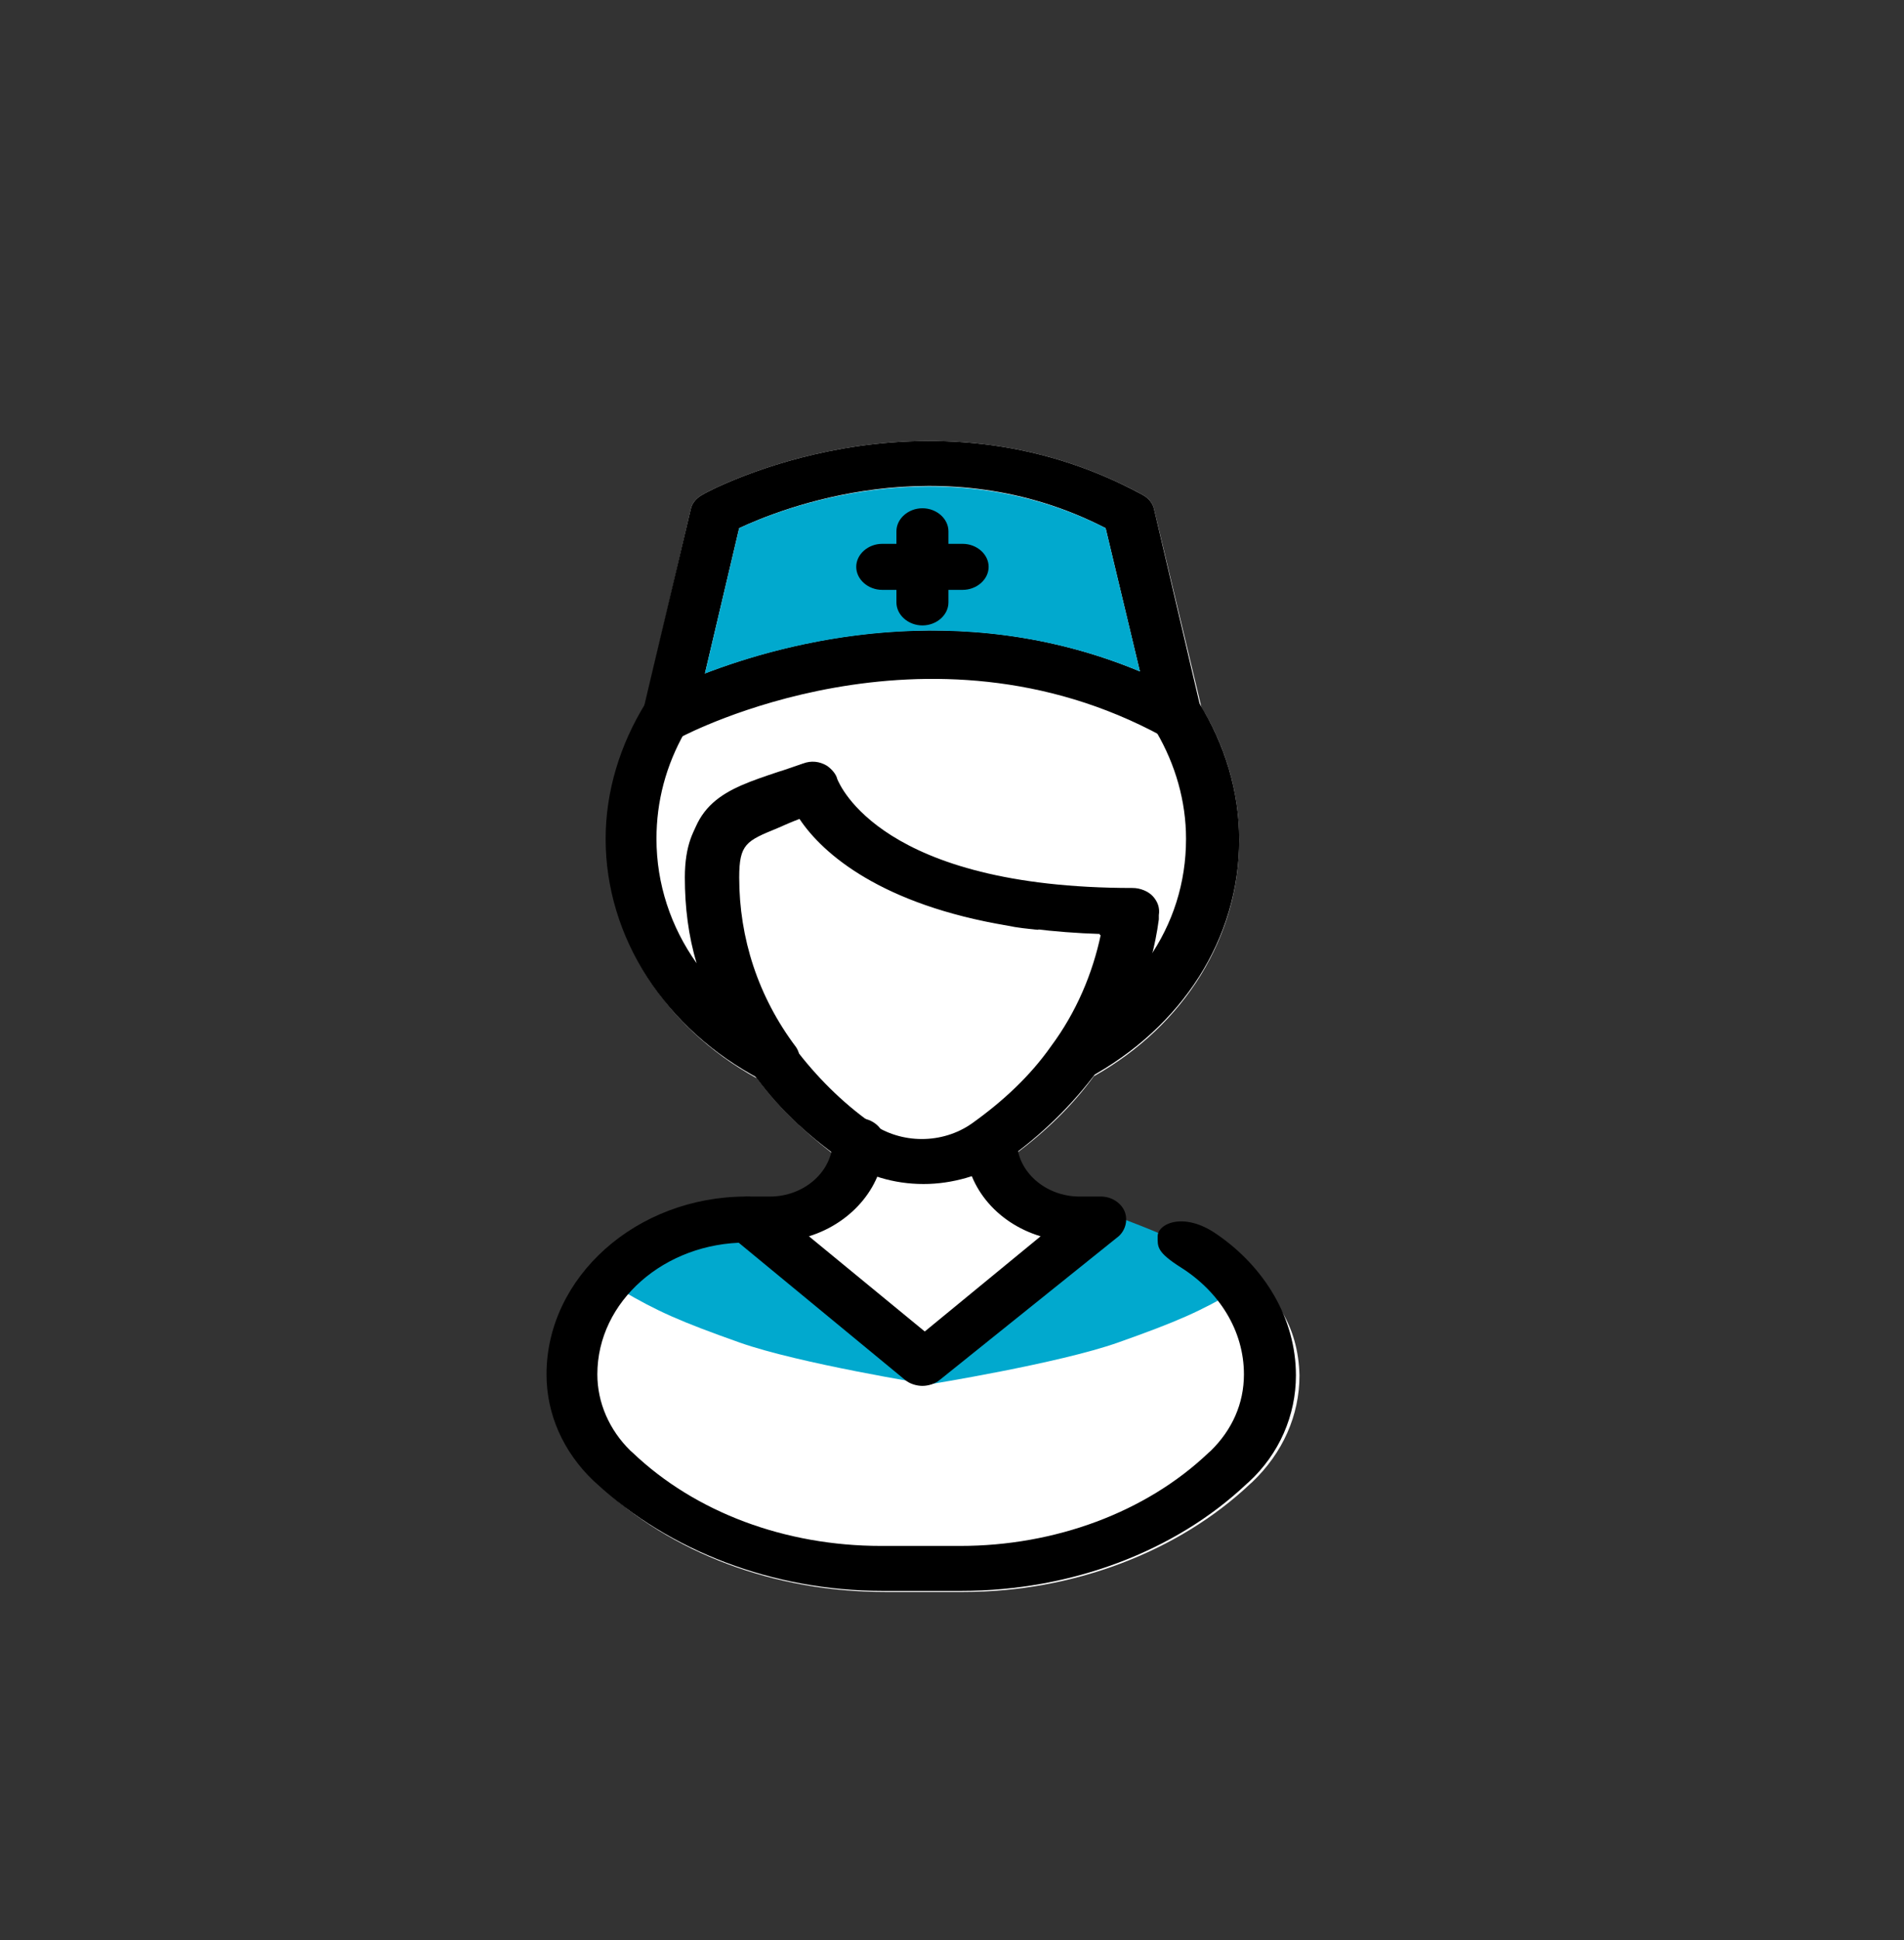 <svg width="108" height="110" viewBox="0 0 108 110" fill="none" xmlns="http://www.w3.org/2000/svg">
<rect x="0" y="0" width="108" height="110" fill="#333333" stroke="none"/>
<path d="M62.178 69.677L61.708 69.499L61.038 69.677C59.361 69.677 57.886 66.83 57.618 65.407C59.294 64.161 60.837 62.679 62.044 61.018C67.206 58.112 70.291 53.131 70.291 47.615C70.291 45.006 69.553 42.397 68.145 40.084L65.463 28.876C65.396 28.52 65.128 28.223 64.793 28.045C52.456 21.344 40.319 27.749 39.85 28.045C39.515 28.223 39.247 28.52 39.18 28.876L36.565 40.084C35.157 42.397 34.419 45.006 34.419 47.615C34.419 53.072 37.638 58.231 42.934 61.137C44.074 62.679 45.549 64.102 47.159 65.347C46.89 66.83 45.415 67.897 43.672 67.897H42.465C36.23 67.897 31.134 72.404 31.134 77.979C31.134 80.233 32.072 82.427 33.816 84.028L33.95 84.147C38.04 88.061 43.94 90.255 50.176 90.255H54.668C60.837 90.255 66.804 88.001 70.894 84.147L71.028 84.028C72.771 82.367 73.71 80.233 73.71 77.979C73.576 72.404 68.413 70.092 62.178 69.677Z" fill="white"/>
<path d="M35.253 73.151C37.264 74.337 38.605 74.93 41.958 76.116C45.31 77.302 52.685 78.489 52.685 78.489L41.958 69C41.958 69 33.442 72.084 35.253 73.151Z" fill="#01A9CE"/>
<path d="M70.118 73.151C68.107 74.337 66.766 74.93 63.413 76.116C60.061 77.302 52.685 78.489 52.685 78.489L63.413 69C63.413 69 71.929 72.084 70.118 73.151Z" fill="#01A9CE"/>
<path d="M52.389 67.127C50.713 67.127 49.104 66.652 47.696 65.703C45.684 64.28 44.008 62.679 42.667 60.781C40.253 57.46 38.98 53.665 38.98 49.691C38.98 45.481 41.125 44.769 44.142 43.761C44.545 43.642 45.014 43.465 45.55 43.287C46.02 43.109 46.489 43.168 46.891 43.405C47.16 43.583 47.428 43.88 47.495 44.176C47.629 44.473 49.976 50.344 64.257 50.344C64.659 50.344 65.129 50.522 65.397 50.818C65.665 51.115 65.799 51.47 65.732 51.886C65.732 51.945 65.732 52.123 65.732 52.123C65.33 55.147 64.123 58.112 62.246 60.722C60.838 62.62 59.094 64.339 57.083 65.763C55.675 66.652 53.998 67.127 52.389 67.127ZM45.215 46.192C45.148 46.192 45.148 46.192 45.081 46.252C42.265 47.201 41.863 47.319 41.863 49.751C41.863 53.19 43.002 56.511 45.081 59.417C46.288 61.018 47.763 62.501 49.439 63.687C51.115 64.873 53.462 64.873 55.138 63.687C56.882 62.442 58.424 61.018 59.631 59.298C61.039 57.401 61.977 55.207 62.447 52.953C51.384 52.597 46.824 48.624 45.215 46.192Z" fill="black"/>
<path d="M68.012 39.847C67.811 39.55 67.476 39.313 67.141 39.254C53.664 32.137 40.455 37.83 37.639 39.194C37.237 39.254 36.834 39.491 36.633 39.847C35.158 42.219 34.353 44.887 34.353 47.556C34.353 53.131 37.706 58.349 43.137 61.196C43.405 61.315 43.606 61.374 43.874 61.374C44.277 61.374 44.679 61.255 44.947 60.959C45.417 60.544 45.484 59.832 45.148 59.358C43.003 56.511 41.93 53.19 41.93 49.75C41.93 47.853 42.332 47.675 44.076 46.963C44.478 46.785 44.88 46.607 45.35 46.429C46.691 48.446 50.043 51.292 57.15 52.478C57.687 52.597 58.29 52.656 58.894 52.715C59.296 51.826 59.028 50.877 59.028 50.106C58.961 50.106 58.894 50.106 58.827 50.106C49.306 48.861 47.562 44.532 47.428 44.235C47.361 43.879 47.093 43.583 46.691 43.405C46.221 43.168 45.618 43.227 45.148 43.464C44.277 43.998 43.472 44.294 42.735 44.591C40.723 45.421 38.846 46.192 38.846 49.75C38.846 51.411 39.047 53.071 39.516 54.613C38.041 52.538 37.237 50.106 37.237 47.556C37.237 45.421 37.773 43.405 38.846 41.507C40.79 40.558 53.261 34.984 65.599 41.507C66.671 43.346 67.275 45.421 67.275 47.556C67.275 50.047 66.537 52.36 65.129 54.376C65.33 53.605 65.464 52.834 65.599 52.123C65.599 52.063 65.599 52.004 65.599 51.944C65.665 51.589 65.599 51.174 65.33 50.877C65.062 50.581 64.66 50.403 64.19 50.403C63.989 50.403 63.721 50.403 63.52 50.403C62.715 50.877 62.447 51.944 62.38 53.012C62.447 53.012 62.447 53.012 62.514 53.012C62.045 55.266 61.106 57.401 59.698 59.358C59.296 59.891 59.43 60.544 59.899 60.959C60.369 61.374 61.106 61.492 61.71 61.137C67.074 58.231 70.292 53.19 70.292 47.615C70.292 44.887 69.487 42.219 68.012 39.847Z" fill="black"/>
<path d="M52.321 78.572C51.986 78.572 51.584 78.453 51.316 78.216L41.459 70.091C40.99 69.736 40.856 69.143 41.124 68.668C41.325 68.194 41.861 67.838 42.465 67.838H43.672C45.616 67.838 47.225 66.415 47.225 64.695C47.225 63.983 47.896 63.39 48.701 63.39C49.505 63.39 50.176 63.983 50.176 64.695C50.176 67.186 48.365 69.32 45.885 70.091L52.455 75.488L59.026 70.091C56.478 69.32 54.735 67.186 54.735 64.695C54.735 63.983 55.406 63.39 56.21 63.39C57.015 63.39 57.685 63.983 57.685 64.695C57.685 66.415 59.294 67.838 61.239 67.838H62.446C63.049 67.838 63.586 68.194 63.787 68.668C63.988 69.143 63.854 69.736 63.451 70.091L53.327 78.216C53.059 78.453 52.657 78.572 52.321 78.572Z" fill="black"/>
<path d="M54.534 90.195H50.042C43.873 90.195 37.973 87.942 33.816 84.087L33.682 83.969C31.939 82.308 31 80.173 31 77.919C31 72.404 36.096 67.838 42.331 67.838C43.136 67.838 43.806 68.431 43.806 69.143C43.806 69.854 43.136 70.447 42.331 70.447C37.705 70.447 33.883 73.768 33.883 77.919C33.883 79.521 34.554 81.063 35.761 82.249L35.895 82.367C39.448 85.748 44.544 87.645 49.975 87.645H54.467C59.831 87.645 64.994 85.748 68.548 82.367L68.682 82.249C69.889 81.063 70.559 79.58 70.559 77.919C70.559 75.429 69.151 73.234 67.005 71.871C65.597 70.981 65.665 70.684 65.665 70.091C65.665 69.38 67.139 68.668 69.017 69.973C71.699 71.811 73.509 74.717 73.509 77.979C73.509 80.232 72.57 82.427 70.827 84.028L70.693 84.146C66.67 87.942 60.77 90.195 54.534 90.195Z" fill="black"/>
<path d="M67.541 41.626C68.011 41.329 68.279 40.796 68.145 40.321L65.463 28.876C65.396 28.52 65.127 28.223 64.792 28.045C52.455 21.344 40.319 27.749 39.85 28.045C39.515 28.223 39.246 28.52 39.179 28.876L36.498 40.203V40.38C36.431 40.855 36.699 41.389 37.168 41.685C37.436 41.804 37.704 41.922 37.973 41.922C38.241 41.922 38.509 41.863 38.71 41.745C38.844 41.685 52.522 34.45 65.932 41.745C65.396 40.558 64.725 39.372 64.39 38.068C64.658 39.372 65.396 40.558 65.932 41.745C66.469 41.922 67.072 41.922 67.541 41.626ZM39.984 38.186L41.928 29.943C44.208 28.876 53.394 25.14 62.714 29.943L64.658 38.068C54.4 33.798 44.611 36.407 39.984 38.186Z" fill="black"/>
<path d="M41.929 29.943L39.984 38.186C44.611 36.407 54.4 33.798 64.659 38.068L62.714 29.943C53.394 25.199 44.209 28.876 41.929 29.943Z" fill="#01A9CE"/>
<path d="M54.603 30.833H53.798V30.121C53.798 29.409 53.128 28.816 52.323 28.816C51.519 28.816 50.848 29.409 50.848 30.121V30.833H50.043C49.239 30.833 48.568 31.426 48.568 32.137C48.568 32.849 49.239 33.442 50.043 33.442H50.848V34.154C50.848 34.865 51.519 35.458 52.323 35.458C53.128 35.458 53.798 34.865 53.798 34.154V33.442H54.603C55.407 33.442 56.078 32.849 56.078 32.137C56.078 31.426 55.407 30.833 54.603 30.833Z" fill="black"/>
</svg>
